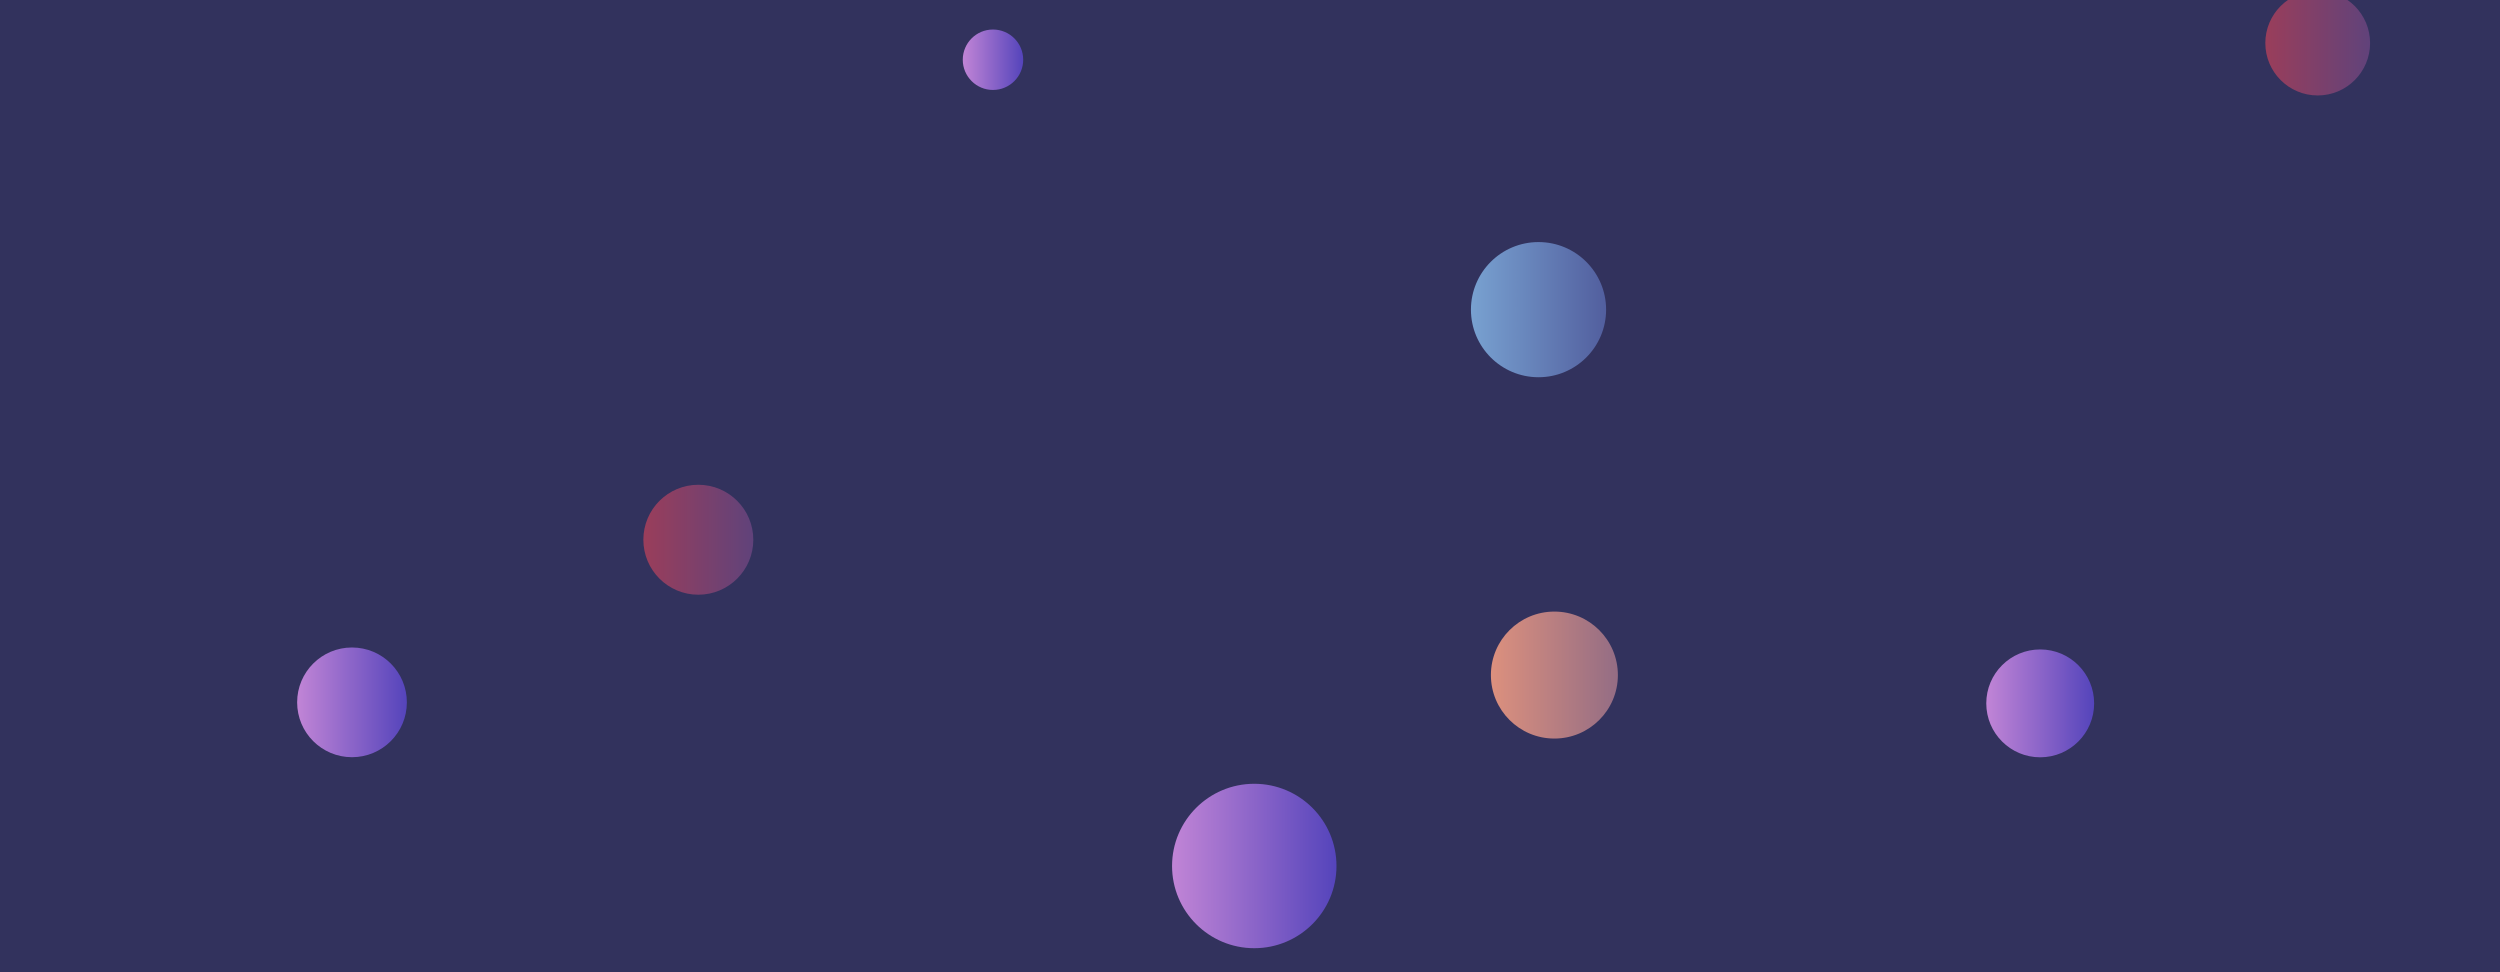 <svg xmlns="http://www.w3.org/2000/svg" version="1.1" xmlns:xlink="http://www.w3.org/1999/xlink" xmlns:svgjs="http://svgjs.dev/svgjs" width="1440" height="560" preserveAspectRatio="none" viewBox="0 0 1440 560"><g clip-path="url(&quot;#SvgjsClipPath1431&quot;)" fill="none"><rect width="1440" height="560" x="0" y="0" fill="#32325d"></rect><circle r="38.93" cx="886.19" cy="178.36" fill="url(&quot;#SvgjsLinearGradient1432&quot;)"></circle><circle r="31.6" cx="202.75" cy="404.55" fill="url(&quot;#SvgjsLinearGradient1433&quot;)"></circle><circle r="31.065" cx="1175.16" cy="405.14" fill="url(&quot;#SvgjsLinearGradient1434&quot;)"></circle><circle r="17.405" cx="571.96" cy="34.41" fill="url(&quot;#SvgjsLinearGradient1435&quot;)"></circle><circle r="30.17" cx="1335" cy="24.81" fill="url(&quot;#SvgjsLinearGradient1436&quot;)"></circle><circle r="36.57" cx="895.33" cy="388.84" fill="url(&quot;#SvgjsLinearGradient1437&quot;)"></circle><circle r="31.665" cx="402.24" cy="310.89" fill="url(&quot;#SvgjsLinearGradient1438&quot;)"></circle><circle r="47.355" cx="722.46" cy="498.81" fill="url(&quot;#SvgjsLinearGradient1439&quot;)"></circle></g><defs><clipPath id="SvgjsClipPath1431"><rect width="1440" height="560" x="0" y="0"></rect></clipPath><linearGradient x1="808.33" y1="178.36" x2="964.05" y2="178.36" gradientUnits="userSpaceOnUse" id="SvgjsLinearGradient1432"><stop stop-color="#84b6e0" offset="0.1"></stop><stop stop-color="#464a8f" offset="0.9"></stop></linearGradient><linearGradient x1="139.55" y1="404.55" x2="265.95" y2="404.55" gradientUnits="userSpaceOnUse" id="SvgjsLinearGradient1433"><stop stop-color="#e298de" offset="0.1"></stop><stop stop-color="rgba(52, 49, 179, 1)" offset="0.9"></stop></linearGradient><linearGradient x1="1113.03" y1="405.14" x2="1237.29" y2="405.14" gradientUnits="userSpaceOnUse" id="SvgjsLinearGradient1434"><stop stop-color="#e298de" offset="0.1"></stop><stop stop-color="rgba(52, 49, 179, 1)" offset="0.9"></stop></linearGradient><linearGradient x1="537.15" y1="34.41" x2="606.77" y2="34.41" gradientUnits="userSpaceOnUse" id="SvgjsLinearGradient1435"><stop stop-color="#e298de" offset="0.1"></stop><stop stop-color="rgba(52, 49, 179, 1)" offset="0.9"></stop></linearGradient><linearGradient x1="1274.66" y1="24.81" x2="1395.34" y2="24.81" gradientUnits="userSpaceOnUse" id="SvgjsLinearGradient1436"><stop stop-color="#ab3c51" offset="0.1"></stop><stop stop-color="#4f4484" offset="0.9"></stop></linearGradient><linearGradient x1="822.19" y1="388.84" x2="968.47" y2="388.84" gradientUnits="userSpaceOnUse" id="SvgjsLinearGradient1437"><stop stop-color="#f29b7c" offset="0.1"></stop><stop stop-color="#7e6286" offset="0.9"></stop></linearGradient><linearGradient x1="338.91" y1="310.89" x2="465.57" y2="310.89" gradientUnits="userSpaceOnUse" id="SvgjsLinearGradient1438"><stop stop-color="#ab3c51" offset="0.1"></stop><stop stop-color="#4f4484" offset="0.9"></stop></linearGradient><linearGradient x1="627.75" y1="498.81" x2="817.17" y2="498.81" gradientUnits="userSpaceOnUse" id="SvgjsLinearGradient1439"><stop stop-color="#e298de" offset="0.1"></stop><stop stop-color="rgba(52, 49, 179, 1)" offset="0.9"></stop></linearGradient></defs></svg>